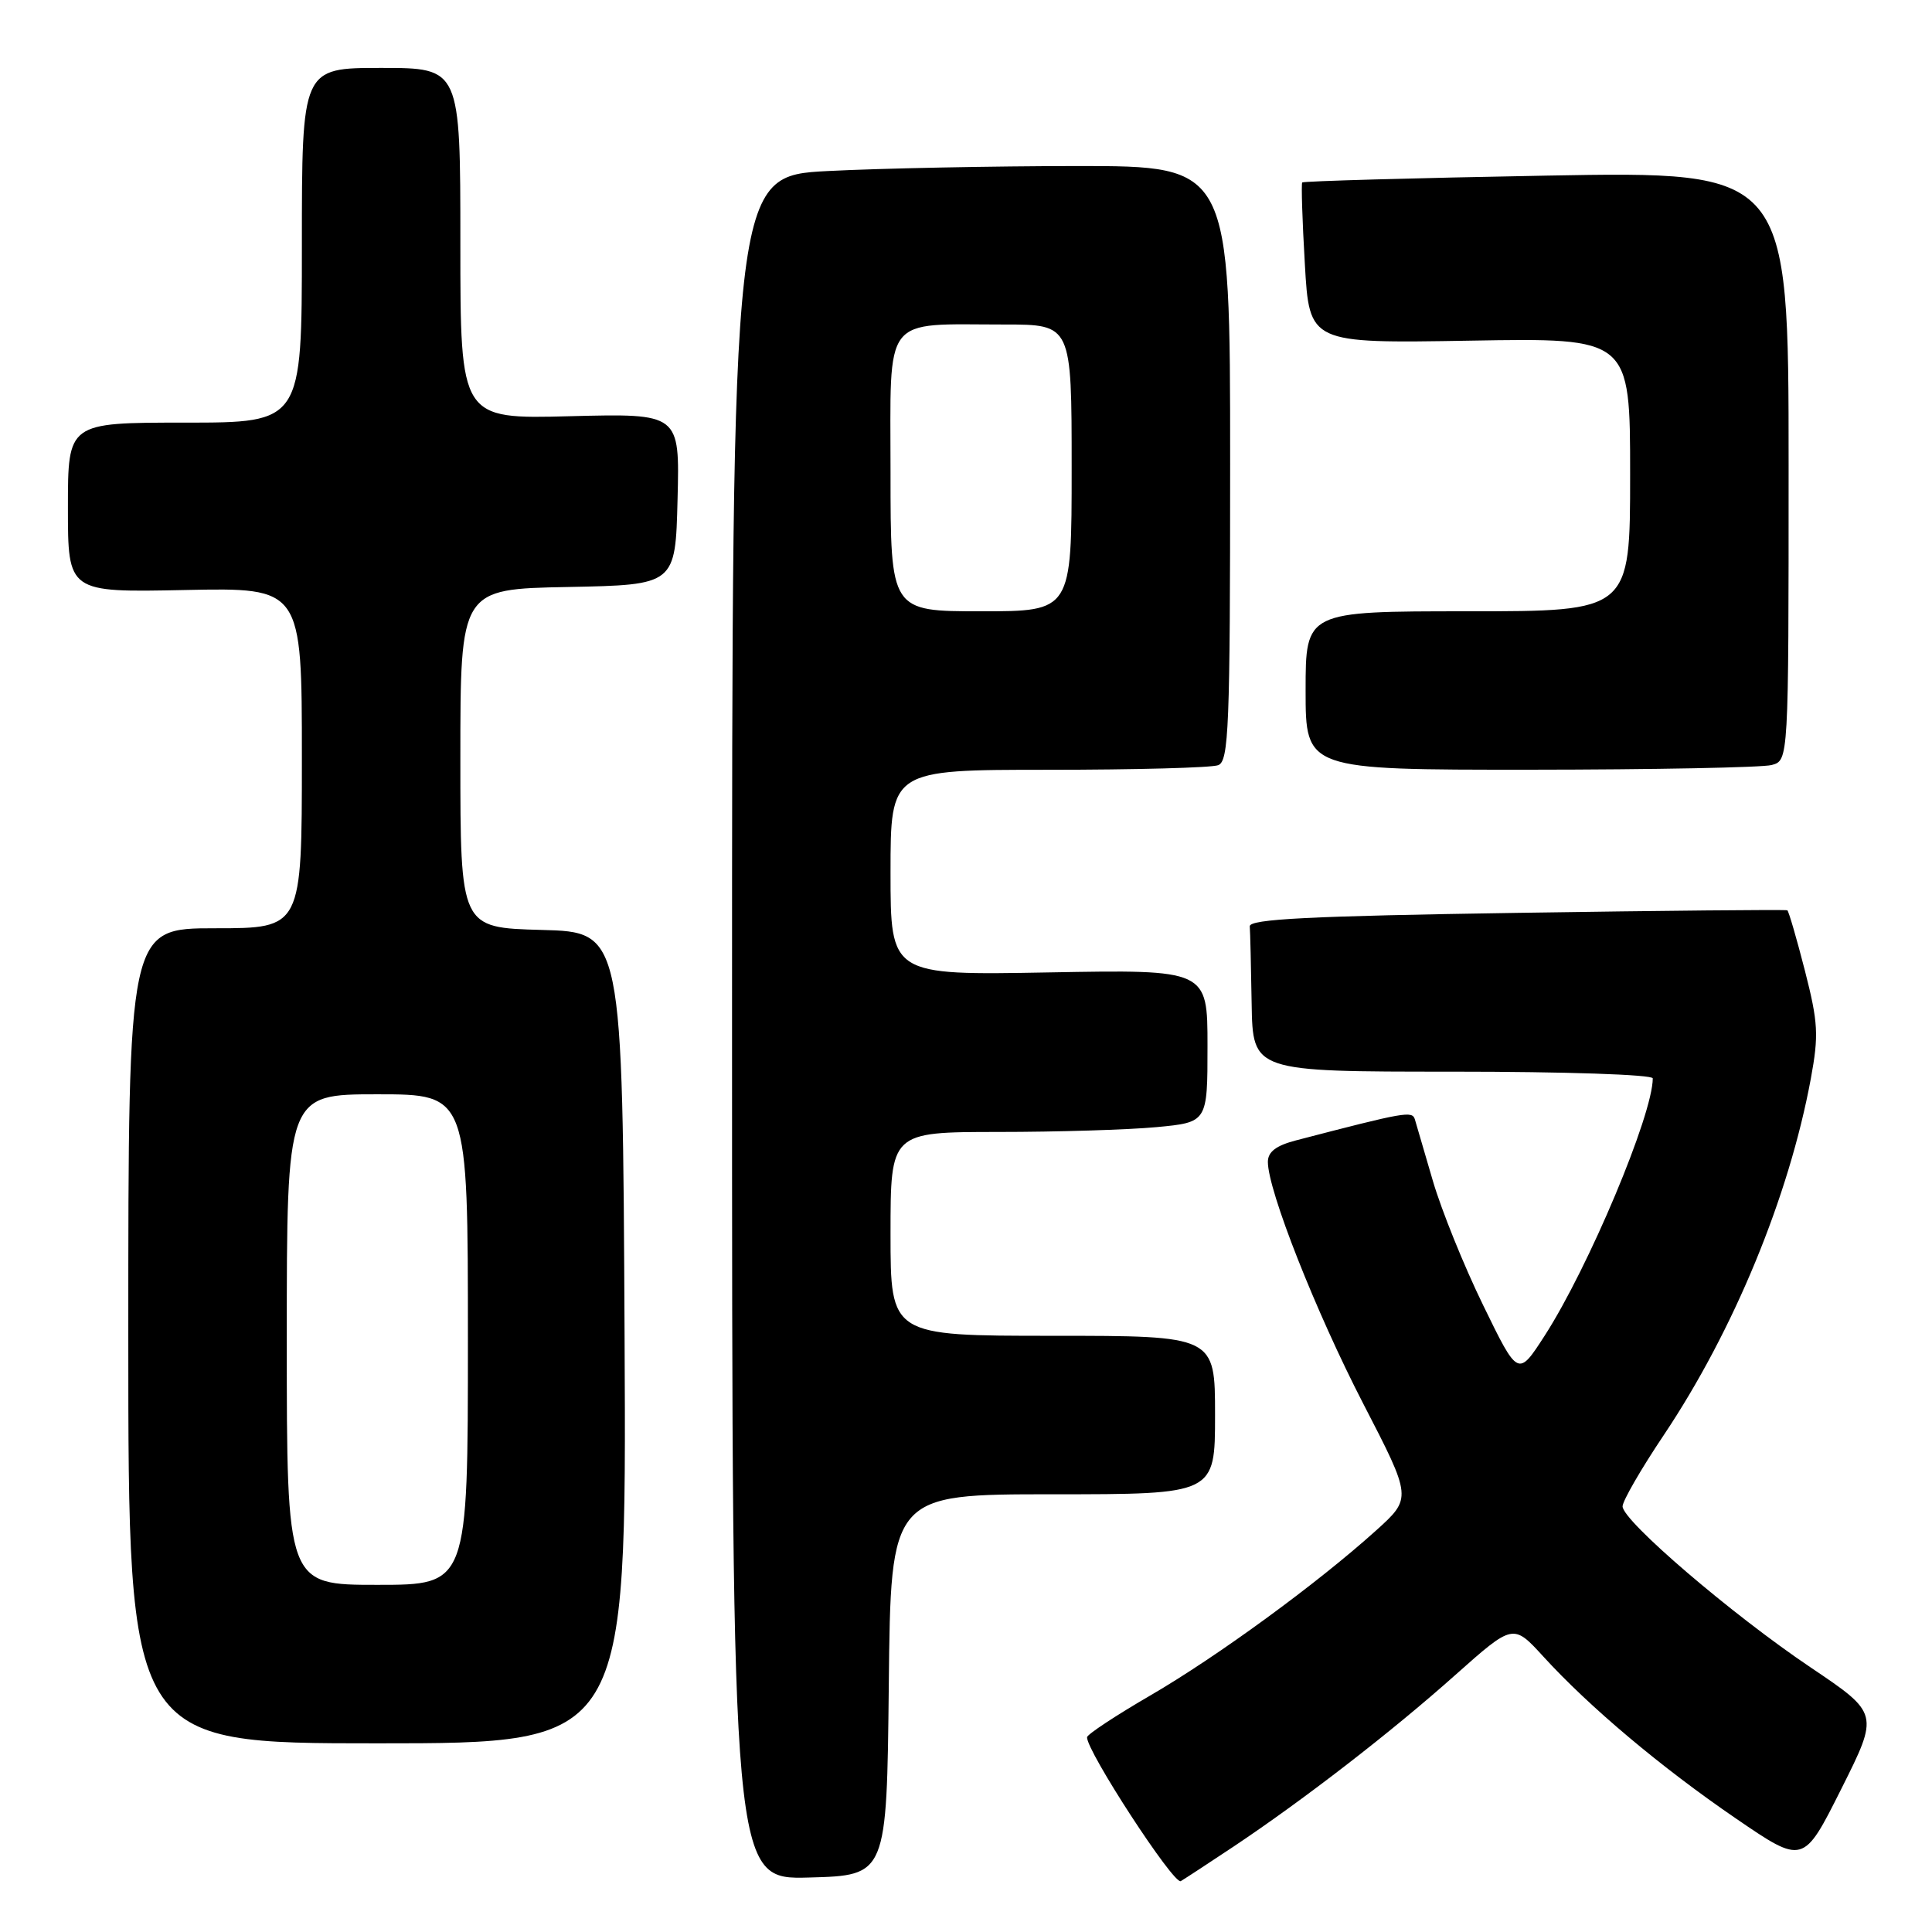 <?xml version="1.0" encoding="UTF-8" standalone="no"?>
<!DOCTYPE svg PUBLIC "-//W3C//DTD SVG 1.1//EN" "http://www.w3.org/Graphics/SVG/1.1/DTD/svg11.dtd" >
<svg xmlns="http://www.w3.org/2000/svg" xmlns:xlink="http://www.w3.org/1999/xlink" version="1.1" viewBox="0 0 256 256">
 <g >
 <path fill="currentColor"
d=" M 163.50 244.65 C 172.77 238.46 184.40 229.47 192.83 221.95 C 200.50 215.13 200.50 215.13 204.50 219.50 C 210.60 226.18 220.07 234.15 229.99 240.94 C 238.95 247.07 238.95 247.07 243.97 237.06 C 248.99 227.05 248.99 227.05 239.90 220.93 C 229.50 213.94 215.00 201.52 215.00 199.60 C 215.00 198.89 217.45 194.64 220.45 190.17 C 229.73 176.31 237.05 158.56 239.94 142.95 C 241.01 137.15 240.92 135.51 239.16 128.62 C 238.06 124.33 237.01 120.73 236.83 120.62 C 236.65 120.51 220.53 120.66 201.00 120.96 C 173.48 121.38 165.52 121.78 165.60 122.75 C 165.66 123.44 165.77 128.05 165.85 133.00 C 166.00 142.00 166.00 142.00 192.50 142.00 C 207.42 142.00 219.00 142.39 219.00 142.89 C 219.00 147.71 210.50 167.95 204.68 176.98 C 201.15 182.45 201.15 182.45 196.54 172.98 C 193.99 167.76 191.00 160.35 189.87 156.50 C 188.75 152.65 187.67 148.97 187.48 148.33 C 187.13 147.17 186.27 147.32 171.75 151.10 C 169.09 151.79 168.00 152.62 168.00 153.96 C 168.00 157.73 174.34 173.80 180.64 186.00 C 187.10 198.50 187.10 198.50 182.30 202.83 C 174.49 209.86 161.34 219.47 152.42 224.66 C 147.84 227.32 144.07 229.81 144.04 230.19 C 143.93 231.96 155.54 249.79 156.46 249.26 C 157.03 248.92 160.20 246.85 163.50 244.65 Z  M 117.77 223.25 C 118.03 198.00 118.03 198.00 139.52 198.00 C 161.00 198.00 161.00 198.00 161.00 187.50 C 161.00 177.00 161.00 177.00 139.50 177.00 C 118.00 177.00 118.00 177.00 118.00 163.50 C 118.00 150.00 118.00 150.00 132.25 149.99 C 140.09 149.99 149.54 149.70 153.25 149.35 C 160.00 148.71 160.00 148.71 160.00 138.59 C 160.00 128.47 160.00 128.47 139.00 128.85 C 118.00 129.23 118.00 129.23 118.00 115.61 C 118.00 102.00 118.00 102.00 138.92 102.00 C 150.42 102.00 160.55 101.73 161.42 101.39 C 162.82 100.85 163.00 96.39 163.00 61.39 C 163.00 22.00 163.00 22.00 142.75 22.00 C 131.61 22.01 116.76 22.30 109.75 22.66 C 97.00 23.31 97.00 23.31 97.00 136.19 C 97.00 249.07 97.00 249.07 107.25 248.78 C 117.50 248.50 117.50 248.50 117.77 223.25 Z  M 82.76 177.25 C 82.50 123.50 82.50 123.50 71.75 123.22 C 61.00 122.93 61.00 122.93 61.00 100.49 C 61.00 78.05 61.00 78.05 75.25 77.78 C 89.50 77.50 89.50 77.50 89.78 66.14 C 90.07 54.78 90.07 54.78 75.53 55.15 C 61.00 55.53 61.00 55.53 61.00 32.26 C 61.00 9.00 61.00 9.00 50.50 9.00 C 40.00 9.00 40.00 9.00 40.00 32.50 C 40.00 56.00 40.00 56.00 24.50 56.00 C 9.00 56.00 9.00 56.00 9.00 67.25 C 9.00 78.50 9.00 78.50 24.50 78.18 C 40.00 77.86 40.00 77.86 40.00 100.43 C 40.00 123.00 40.00 123.00 28.50 123.00 C 17.00 123.00 17.00 123.00 17.00 177.00 C 17.00 231.00 17.00 231.00 50.01 231.00 C 83.02 231.00 83.02 231.00 82.76 177.25 Z  M 234.75 101.37 C 237.00 100.77 237.00 100.77 237.00 61.73 C 237.00 22.69 237.00 22.69 204.91 23.27 C 187.26 23.59 172.70 24.00 172.55 24.18 C 172.41 24.35 172.56 29.22 172.90 35.00 C 173.50 45.50 173.50 45.50 194.75 45.14 C 216.00 44.77 216.00 44.77 216.00 62.89 C 216.00 81.00 216.00 81.00 194.50 81.00 C 173.00 81.00 173.00 81.00 173.00 91.50 C 173.00 102.00 173.00 102.00 202.75 101.99 C 219.11 101.98 233.51 101.70 234.75 101.37 Z  M 118.00 62.62 C 118.00 41.42 116.78 43.00 133.12 43.00 C 142.00 43.00 142.00 43.00 142.00 62.00 C 142.00 81.00 142.00 81.00 130.00 81.00 C 118.00 81.00 118.00 81.00 118.00 62.62 Z  M 38.00 177.50 C 38.00 145.00 38.00 145.00 50.00 145.00 C 62.00 145.00 62.00 145.00 62.00 177.50 C 62.00 210.00 62.00 210.00 50.00 210.00 C 38.00 210.00 38.00 210.00 38.00 177.50 Z "/>
</g>
</svg>